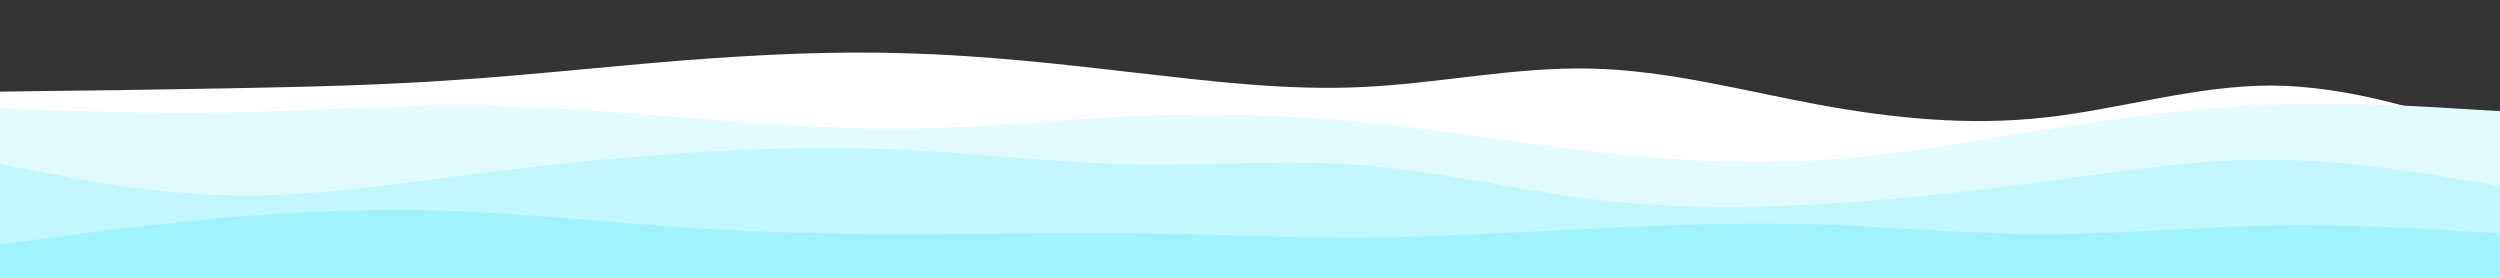 <svg id="visual" viewBox="0 0 900 100" width="900" height="100" xmlns="http://www.w3.org/2000/svg" xmlns:xlink="http://www.w3.org/1999/xlink" version="1.1"><rect x="0" y="0" width="900" height="100" fill="#333333" stroke="none"/><path d="M0 33L13.7 32.8C27.3 32.7 54.7 32.3 82 31.8C109.3 31.3 136.7 30.7 163.8 28.8C191 27 218 24 245.2 21.8C272.3 19.7 299.7 18.3 327 19.2C354.3 20 381.7 23 409 26.2C436.3 29.3 463.7 32.7 491 31.3C518.3 30 545.7 24 573 24.7C600.3 25.3 627.7 32.7 654.8 37.7C682 42.7 709 45.3 736.2 42.3C763.3 39.3 790.7 30.7 818 30.8C845.3 31 872.7 40 886.3 44.5L900 49L900 101L886.3 101C872.7 101 845.3 101 818 101C790.7 101 763.3 101 736.2 101C709 101 682 101 654.8 101C627.7 101 600.3 101 573 101C545.7 101 518.3 101 491 101C463.7 101 436.3 101 409 101C381.7 101 354.3 101 327 101C299.7 101 272.3 101 245.2 101C218 101 191 101 163.8 101C136.7 101 109.3 101 82 101C54.7 101 27.3 101 13.7 101L0 101Z" fill="#ffffff"></path><path d="M0 39L13.7 39.5C27.3 40 54.7 41 82 40.5C109.3 40 136.7 38 163.8 38C191 38 218 40 245.2 42.2C272.3 44.3 299.7 46.7 327 46.3C354.3 46 381.7 43 409 41.8C436.3 40.7 463.7 41.3 491 44C518.3 46.7 545.7 51.3 573 54.5C600.3 57.7 627.7 59.3 654.8 57.7C682 56 709 51 736.2 46.7C763.3 42.3 790.7 38.7 818 37.7C845.3 36.7 872.7 38.3 886.3 39.2L900 40L900 101L886.3 101C872.7 101 845.3 101 818 101C790.7 101 763.3 101 736.2 101C709 101 682 101 654.8 101C627.7 101 600.3 101 573 101C545.7 101 518.3 101 491 101C463.7 101 436.3 101 409 101C381.7 101 354.3 101 327 101C299.7 101 272.3 101 245.2 101C218 101 191 101 163.8 101C136.7 101 109.3 101 82 101C54.7 101 27.3 101 13.7 101L0 101Z" fill="#e2fbfe"></path><path d="M0 59L13.7 61.7C27.3 64.3 54.7 69.7 82 70.3C109.3 71 136.7 67 163.8 63.5C191 60 218 57 245.2 55.2C272.3 53.3 299.7 52.7 327 54C354.3 55.3 381.7 58.7 409 59.2C436.3 59.7 463.7 57.3 491 59.5C518.3 61.7 545.7 68.3 573 71.7C600.3 75 627.7 75 654.8 73.5C682 72 709 69 736.2 65.3C763.3 61.7 790.7 57.3 818 57.5C845.3 57.7 872.7 62.3 886.3 64.7L900 67L900 101L886.3 101C872.7 101 845.3 101 818 101C790.7 101 763.3 101 736.2 101C709 101 682 101 654.8 101C627.7 101 600.3 101 573 101C545.7 101 518.3 101 491 101C463.7 101 436.3 101 409 101C381.7 101 354.3 101 327 101C299.7 101 272.3 101 245.2 101C218 101 191 101 163.8 101C136.7 101 109.3 101 82 101C54.7 101 27.3 101 13.7 101L0 101Z" fill="#c2f7fd"></path><path d="M0 88L13.7 86.2C27.3 84.3 54.7 80.7 82 78.3C109.3 76 136.7 75 163.8 76C191 77 218 80 245.2 81.8C272.3 83.7 299.7 84.3 327 84.3C354.3 84.3 381.7 83.7 409 84C436.3 84.3 463.7 85.7 491 85.5C518.3 85.3 545.7 83.7 573 82.3C600.3 81 627.7 80 654.8 80.8C682 81.7 709 84.3 736.2 84.3C763.3 84.3 790.7 81.7 818 81.2C845.3 80.7 872.7 82.3 886.3 83.2L900 84L900 101L886.3 101C872.7 101 845.3 101 818 101C790.7 101 763.3 101 736.2 101C709 101 682 101 654.8 101C627.7 101 600.3 101 573 101C545.7 101 518.3 101 491 101C463.7 101 436.3 101 409 101C381.7 101 354.3 101 327 101C299.7 101 272.3 101 245.2 101C218 101 191 101 163.8 101C136.7 101 109.3 101 82 101C54.7 101 27.3 101 13.7 101L0 101Z" fill="#9ff3fc"></path></svg>